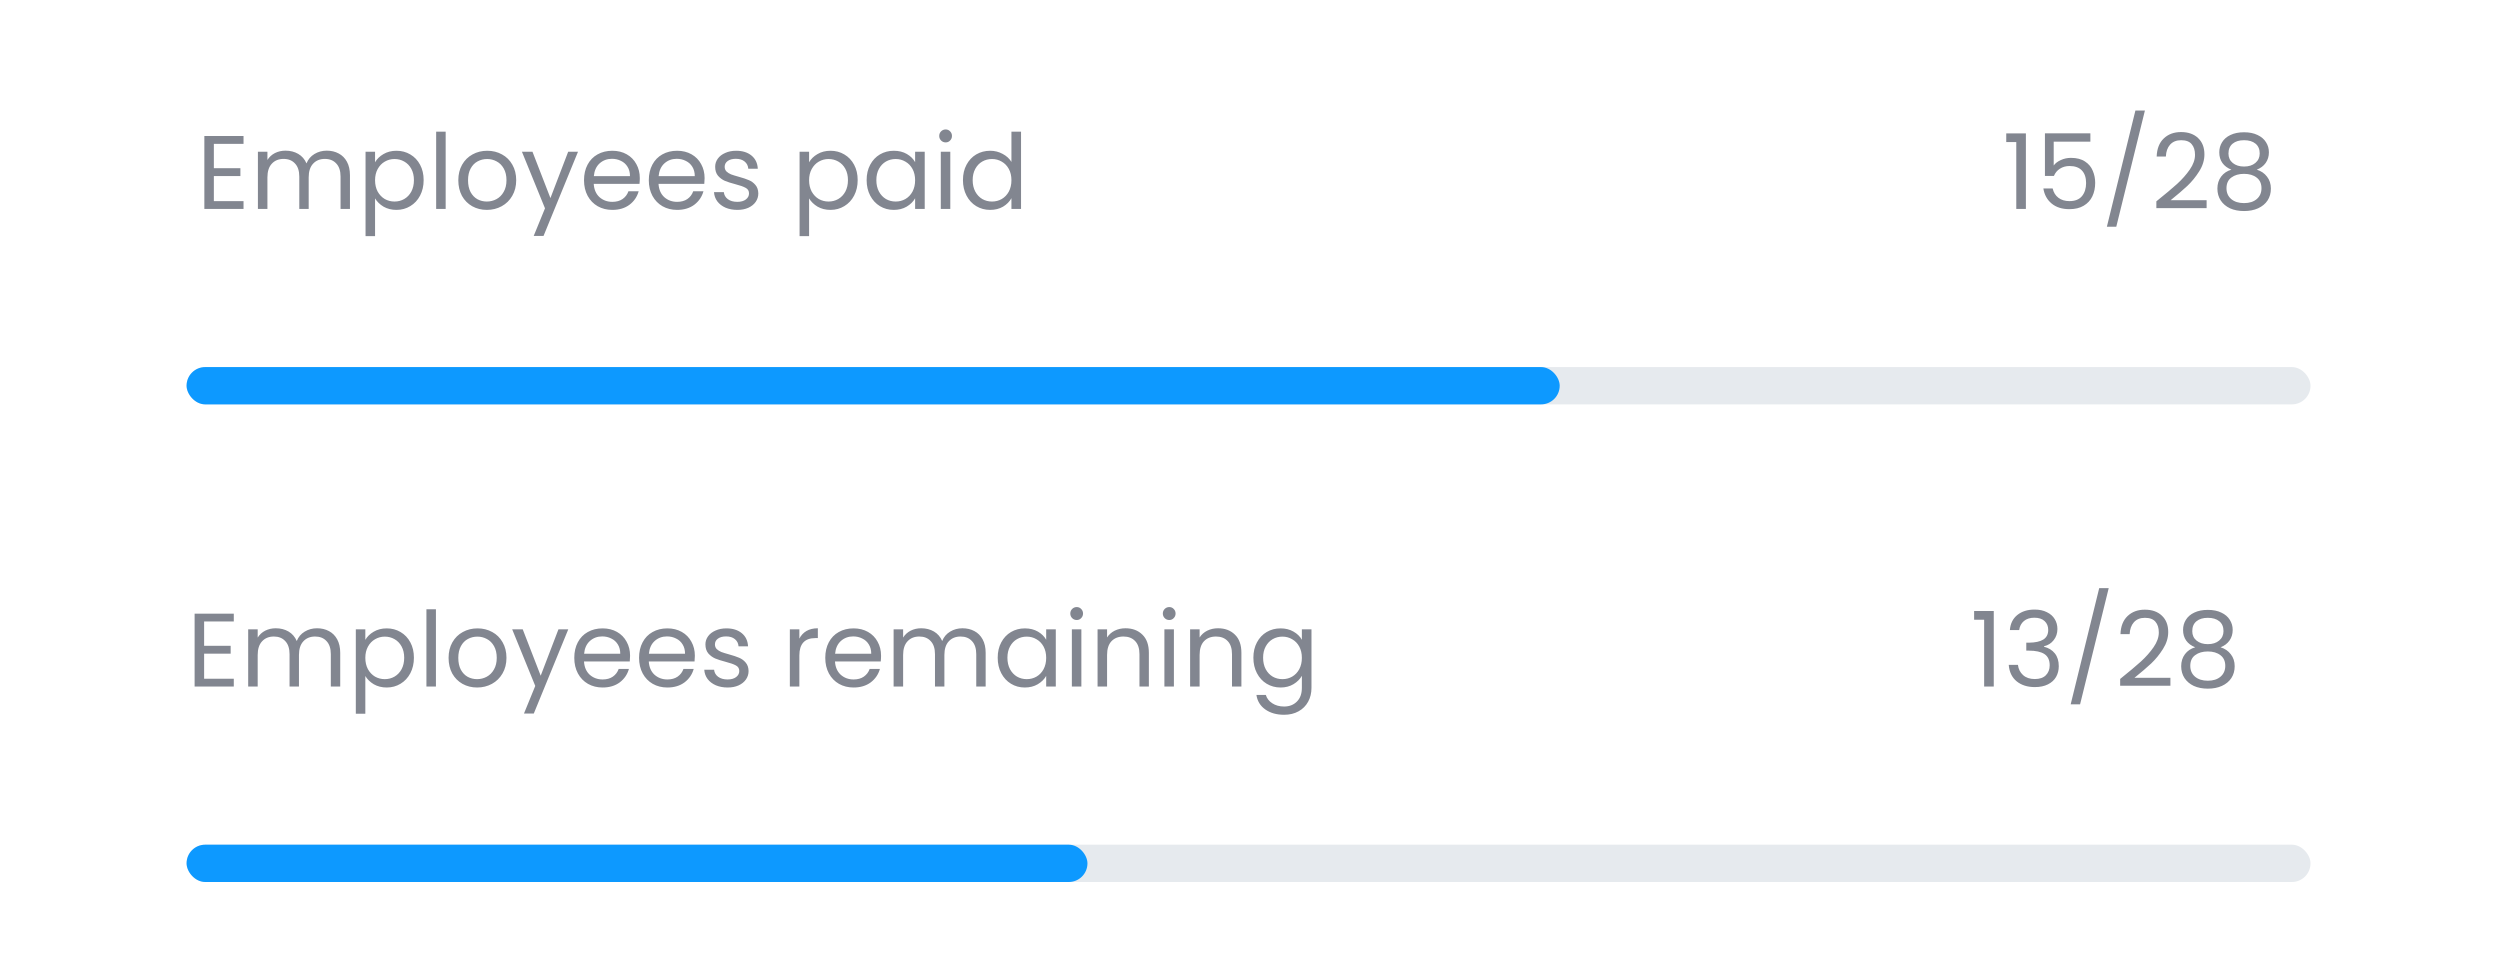 <svg width="335" height="129" viewBox="0 0 335 129" fill="none" xmlns="http://www.w3.org/2000/svg">
<path d="M28.657 19.278V22.54H32.213V23.59H28.657V26.95H32.633V28H27.383V18.228H32.633V19.278H28.657ZM43.786 20.188C44.384 20.188 44.916 20.314 45.382 20.566C45.849 20.809 46.218 21.177 46.488 21.672C46.759 22.167 46.894 22.769 46.894 23.478V28H45.634V23.66C45.634 22.895 45.443 22.311 45.06 21.91C44.687 21.499 44.178 21.294 43.534 21.294C42.872 21.294 42.344 21.509 41.952 21.938C41.56 22.358 41.364 22.969 41.364 23.772V28H40.104V23.66C40.104 22.895 39.913 22.311 39.53 21.91C39.157 21.499 38.648 21.294 38.004 21.294C37.342 21.294 36.814 21.509 36.422 21.938C36.03 22.358 35.834 22.969 35.834 23.772V28H34.56V20.328H35.834V21.434C36.086 21.033 36.422 20.725 36.842 20.51C37.272 20.295 37.743 20.188 38.256 20.188C38.9 20.188 39.47 20.333 39.964 20.622C40.459 20.911 40.828 21.336 41.07 21.896C41.285 21.355 41.64 20.935 42.134 20.636C42.629 20.337 43.18 20.188 43.786 20.188ZM50.258 21.742C50.51 21.303 50.884 20.939 51.378 20.65C51.882 20.351 52.466 20.202 53.128 20.202C53.81 20.202 54.426 20.365 54.976 20.692C55.536 21.019 55.975 21.481 56.292 22.078C56.61 22.666 56.768 23.352 56.768 24.136C56.768 24.911 56.61 25.601 56.292 26.208C55.975 26.815 55.536 27.286 54.976 27.622C54.426 27.958 53.81 28.126 53.128 28.126C52.475 28.126 51.896 27.981 51.392 27.692C50.898 27.393 50.52 27.025 50.258 26.586V31.64H48.984V20.328H50.258V21.742ZM55.466 24.136C55.466 23.557 55.35 23.053 55.116 22.624C54.883 22.195 54.566 21.868 54.164 21.644C53.772 21.42 53.338 21.308 52.862 21.308C52.396 21.308 51.962 21.425 51.56 21.658C51.168 21.882 50.851 22.213 50.608 22.652C50.375 23.081 50.258 23.581 50.258 24.15C50.258 24.729 50.375 25.237 50.608 25.676C50.851 26.105 51.168 26.437 51.56 26.67C51.962 26.894 52.396 27.006 52.862 27.006C53.338 27.006 53.772 26.894 54.164 26.67C54.566 26.437 54.883 26.105 55.116 25.676C55.35 25.237 55.466 24.724 55.466 24.136ZM59.719 17.64V28H58.445V17.64H59.719ZM65.237 28.126C64.518 28.126 63.864 27.963 63.276 27.636C62.698 27.309 62.24 26.847 61.904 26.25C61.578 25.643 61.414 24.943 61.414 24.15C61.414 23.366 61.583 22.675 61.919 22.078C62.264 21.471 62.73 21.009 63.319 20.692C63.907 20.365 64.564 20.202 65.293 20.202C66.02 20.202 66.678 20.365 67.266 20.692C67.855 21.009 68.317 21.467 68.653 22.064C68.998 22.661 69.171 23.357 69.171 24.15C69.171 24.943 68.993 25.643 68.638 26.25C68.293 26.847 67.822 27.309 67.225 27.636C66.627 27.963 65.965 28.126 65.237 28.126ZM65.237 27.006C65.694 27.006 66.123 26.899 66.525 26.684C66.926 26.469 67.248 26.147 67.49 25.718C67.743 25.289 67.868 24.766 67.868 24.15C67.868 23.534 67.747 23.011 67.504 22.582C67.262 22.153 66.945 21.835 66.552 21.63C66.16 21.415 65.736 21.308 65.278 21.308C64.812 21.308 64.382 21.415 63.99 21.63C63.608 21.835 63.3 22.153 63.066 22.582C62.833 23.011 62.717 23.534 62.717 24.15C62.717 24.775 62.828 25.303 63.053 25.732C63.286 26.161 63.594 26.483 63.977 26.698C64.359 26.903 64.779 27.006 65.237 27.006ZM77.454 20.328L72.834 31.612H71.518L73.03 27.916L69.936 20.328H71.35L73.758 26.544L76.138 20.328H77.454ZM85.734 23.87C85.734 24.113 85.72 24.369 85.692 24.64H79.56C79.607 25.396 79.864 25.989 80.33 26.418C80.806 26.838 81.38 27.048 82.052 27.048C82.603 27.048 83.06 26.922 83.424 26.67C83.798 26.409 84.059 26.063 84.208 25.634H85.58C85.375 26.371 84.964 26.973 84.348 27.44C83.732 27.897 82.967 28.126 82.052 28.126C81.324 28.126 80.671 27.963 80.092 27.636C79.523 27.309 79.075 26.847 78.748 26.25C78.422 25.643 78.258 24.943 78.258 24.15C78.258 23.357 78.417 22.661 78.734 22.064C79.052 21.467 79.495 21.009 80.064 20.692C80.643 20.365 81.306 20.202 82.052 20.202C82.78 20.202 83.424 20.361 83.984 20.678C84.544 20.995 84.974 21.434 85.272 21.994C85.58 22.545 85.734 23.17 85.734 23.87ZM84.418 23.604C84.418 23.119 84.311 22.703 84.096 22.358C83.882 22.003 83.588 21.737 83.214 21.56C82.85 21.373 82.444 21.28 81.996 21.28C81.352 21.28 80.802 21.485 80.344 21.896C79.896 22.307 79.64 22.876 79.574 23.604H84.418ZM94.416 23.87C94.416 24.113 94.402 24.369 94.374 24.64H88.242C88.289 25.396 88.545 25.989 89.012 26.418C89.488 26.838 90.062 27.048 90.734 27.048C91.285 27.048 91.742 26.922 92.106 26.67C92.479 26.409 92.741 26.063 92.89 25.634H94.262C94.057 26.371 93.646 26.973 93.03 27.44C92.414 27.897 91.649 28.126 90.734 28.126C90.006 28.126 89.353 27.963 88.774 27.636C88.205 27.309 87.757 26.847 87.43 26.25C87.103 25.643 86.94 24.943 86.94 24.15C86.94 23.357 87.099 22.661 87.416 22.064C87.733 21.467 88.177 21.009 88.746 20.692C89.325 20.365 89.987 20.202 90.734 20.202C91.462 20.202 92.106 20.361 92.666 20.678C93.226 20.995 93.655 21.434 93.954 21.994C94.262 22.545 94.416 23.17 94.416 23.87ZM93.1 23.604C93.1 23.119 92.993 22.703 92.778 22.358C92.563 22.003 92.269 21.737 91.896 21.56C91.532 21.373 91.126 21.28 90.678 21.28C90.034 21.28 89.483 21.485 89.026 21.896C88.578 22.307 88.321 22.876 88.256 23.604H93.1ZM98.814 28.126C98.225 28.126 97.698 28.028 97.231 27.832C96.765 27.627 96.396 27.347 96.126 26.992C95.855 26.628 95.706 26.213 95.677 25.746H96.993C97.031 26.129 97.208 26.441 97.525 26.684C97.852 26.927 98.277 27.048 98.799 27.048C99.285 27.048 99.668 26.941 99.948 26.726C100.228 26.511 100.368 26.241 100.368 25.914C100.368 25.578 100.218 25.331 99.919 25.172C99.621 25.004 99.159 24.841 98.534 24.682C97.964 24.533 97.498 24.383 97.133 24.234C96.779 24.075 96.471 23.847 96.21 23.548C95.957 23.24 95.832 22.839 95.832 22.344C95.832 21.952 95.948 21.593 96.181 21.266C96.415 20.939 96.746 20.683 97.175 20.496C97.605 20.3 98.095 20.202 98.645 20.202C99.495 20.202 100.181 20.417 100.704 20.846C101.226 21.275 101.506 21.863 101.544 22.61H100.27C100.242 22.209 100.078 21.887 99.779 21.644C99.49 21.401 99.098 21.28 98.603 21.28C98.146 21.28 97.782 21.378 97.511 21.574C97.241 21.77 97.106 22.027 97.106 22.344C97.106 22.596 97.185 22.806 97.344 22.974C97.511 23.133 97.717 23.263 97.96 23.366C98.212 23.459 98.557 23.567 98.996 23.688C99.546 23.837 99.994 23.987 100.34 24.136C100.685 24.276 100.979 24.491 101.222 24.78C101.474 25.069 101.604 25.447 101.614 25.914C101.614 26.334 101.497 26.712 101.264 27.048C101.03 27.384 100.699 27.65 100.27 27.846C99.85 28.033 99.364 28.126 98.814 28.126ZM108.418 21.742C108.67 21.303 109.044 20.939 109.538 20.65C110.042 20.351 110.626 20.202 111.288 20.202C111.97 20.202 112.586 20.365 113.136 20.692C113.696 21.019 114.135 21.481 114.452 22.078C114.77 22.666 114.928 23.352 114.928 24.136C114.928 24.911 114.77 25.601 114.452 26.208C114.135 26.815 113.696 27.286 113.136 27.622C112.586 27.958 111.97 28.126 111.288 28.126C110.635 28.126 110.056 27.981 109.552 27.692C109.058 27.393 108.68 27.025 108.418 26.586V31.64H107.144V20.328H108.418V21.742ZM113.626 24.136C113.626 23.557 113.51 23.053 113.276 22.624C113.043 22.195 112.726 21.868 112.324 21.644C111.932 21.42 111.498 21.308 111.022 21.308C110.556 21.308 110.122 21.425 109.72 21.658C109.328 21.882 109.011 22.213 108.768 22.652C108.535 23.081 108.418 23.581 108.418 24.15C108.418 24.729 108.535 25.237 108.768 25.676C109.011 26.105 109.328 26.437 109.72 26.67C110.122 26.894 110.556 27.006 111.022 27.006C111.498 27.006 111.932 26.894 112.324 26.67C112.726 26.437 113.043 26.105 113.276 25.676C113.51 25.237 113.626 24.724 113.626 24.136ZM116.129 24.136C116.129 23.352 116.288 22.666 116.605 22.078C116.923 21.481 117.357 21.019 117.907 20.692C118.467 20.365 119.088 20.202 119.769 20.202C120.441 20.202 121.025 20.347 121.519 20.636C122.014 20.925 122.383 21.289 122.625 21.728V20.328H123.913V28H122.625V26.572C122.373 27.02 121.995 27.393 121.491 27.692C120.997 27.981 120.418 28.126 119.755 28.126C119.074 28.126 118.458 27.958 117.907 27.622C117.357 27.286 116.923 26.815 116.605 26.208C116.288 25.601 116.129 24.911 116.129 24.136ZM122.625 24.15C122.625 23.571 122.509 23.067 122.275 22.638C122.042 22.209 121.725 21.882 121.323 21.658C120.931 21.425 120.497 21.308 120.021 21.308C119.545 21.308 119.111 21.42 118.719 21.644C118.327 21.868 118.015 22.195 117.781 22.624C117.548 23.053 117.431 23.557 117.431 24.136C117.431 24.724 117.548 25.237 117.781 25.676C118.015 26.105 118.327 26.437 118.719 26.67C119.111 26.894 119.545 27.006 120.021 27.006C120.497 27.006 120.931 26.894 121.323 26.67C121.725 26.437 122.042 26.105 122.275 25.676C122.509 25.237 122.625 24.729 122.625 24.15ZM126.724 19.082C126.482 19.082 126.276 18.998 126.108 18.83C125.94 18.662 125.856 18.457 125.856 18.214C125.856 17.971 125.94 17.766 126.108 17.598C126.276 17.43 126.482 17.346 126.724 17.346C126.958 17.346 127.154 17.43 127.312 17.598C127.48 17.766 127.564 17.971 127.564 18.214C127.564 18.457 127.48 18.662 127.312 18.83C127.154 18.998 126.958 19.082 126.724 19.082ZM127.34 20.328V28H126.066V20.328H127.34ZM129.036 24.136C129.036 23.352 129.194 22.666 129.512 22.078C129.829 21.481 130.263 21.019 130.814 20.692C131.374 20.365 131.999 20.202 132.69 20.202C133.287 20.202 133.842 20.342 134.356 20.622C134.869 20.893 135.261 21.252 135.532 21.7V17.64H136.82V28H135.532V26.558C135.28 27.015 134.906 27.393 134.412 27.692C133.917 27.981 133.338 28.126 132.676 28.126C131.994 28.126 131.374 27.958 130.814 27.622C130.263 27.286 129.829 26.815 129.512 26.208C129.194 25.601 129.036 24.911 129.036 24.136ZM135.532 24.15C135.532 23.571 135.415 23.067 135.182 22.638C134.948 22.209 134.631 21.882 134.23 21.658C133.838 21.425 133.404 21.308 132.928 21.308C132.452 21.308 132.018 21.42 131.626 21.644C131.234 21.868 130.921 22.195 130.688 22.624C130.454 23.053 130.338 23.557 130.338 24.136C130.338 24.724 130.454 25.237 130.688 25.676C130.921 26.105 131.234 26.437 131.626 26.67C132.018 26.894 132.452 27.006 132.928 27.006C133.404 27.006 133.838 26.894 134.23 26.67C134.631 26.437 134.948 26.105 135.182 25.676C135.415 25.237 135.532 24.729 135.532 24.15Z" fill="#828690"/>
<path d="M268.837 19.04V17.878H271.469V28H270.181V19.04H268.837ZM280.111 18.984H275.197V22.176C275.412 21.877 275.729 21.635 276.149 21.448C276.569 21.252 277.022 21.154 277.507 21.154C278.282 21.154 278.912 21.317 279.397 21.644C279.882 21.961 280.228 22.377 280.433 22.89C280.648 23.394 280.755 23.931 280.755 24.5C280.755 25.172 280.629 25.774 280.377 26.306C280.125 26.838 279.738 27.258 279.215 27.566C278.702 27.874 278.062 28.028 277.297 28.028C276.317 28.028 275.524 27.776 274.917 27.272C274.31 26.768 273.942 26.096 273.811 25.256H275.057C275.178 25.788 275.435 26.203 275.827 26.502C276.219 26.801 276.714 26.95 277.311 26.95C278.048 26.95 278.604 26.731 278.977 26.292C279.35 25.844 279.537 25.256 279.537 24.528C279.537 23.8 279.35 23.24 278.977 22.848C278.604 22.447 278.053 22.246 277.325 22.246C276.83 22.246 276.396 22.367 276.023 22.61C275.659 22.843 275.393 23.165 275.225 23.576H274.021V17.864H280.111V18.984ZM287.418 14.812L283.582 30.38H282.322L286.144 14.812H287.418ZM288.952 26.978C290.138 26.026 291.066 25.247 291.738 24.64C292.41 24.024 292.975 23.385 293.432 22.722C293.899 22.05 294.132 21.392 294.132 20.748C294.132 20.141 293.983 19.665 293.684 19.32C293.395 18.965 292.924 18.788 292.27 18.788C291.636 18.788 291.141 18.989 290.786 19.39C290.441 19.782 290.254 20.309 290.226 20.972H288.994C289.032 19.927 289.349 19.119 289.946 18.55C290.544 17.981 291.314 17.696 292.256 17.696C293.218 17.696 293.978 17.962 294.538 18.494C295.108 19.026 295.392 19.759 295.392 20.692C295.392 21.467 295.159 22.223 294.692 22.96C294.235 23.688 293.712 24.332 293.124 24.892C292.536 25.443 291.785 26.087 290.87 26.824H295.686V27.888H288.952V26.978ZM299.007 22.736C298.484 22.531 298.083 22.232 297.803 21.84C297.523 21.448 297.383 20.972 297.383 20.412C297.383 19.908 297.509 19.455 297.761 19.054C298.013 18.643 298.386 18.321 298.881 18.088C299.385 17.845 299.992 17.724 300.701 17.724C301.41 17.724 302.012 17.845 302.507 18.088C303.011 18.321 303.389 18.643 303.641 19.054C303.902 19.455 304.033 19.908 304.033 20.412C304.033 20.953 303.888 21.429 303.599 21.84C303.31 22.241 302.913 22.54 302.409 22.736C302.988 22.913 303.445 23.226 303.781 23.674C304.126 24.113 304.299 24.645 304.299 25.27C304.299 25.877 304.15 26.409 303.851 26.866C303.552 27.314 303.128 27.664 302.577 27.916C302.036 28.159 301.41 28.28 300.701 28.28C299.992 28.28 299.366 28.159 298.825 27.916C298.293 27.664 297.878 27.314 297.579 26.866C297.28 26.409 297.131 25.877 297.131 25.27C297.131 24.645 297.299 24.108 297.635 23.66C297.971 23.212 298.428 22.904 299.007 22.736ZM302.801 20.566C302.801 19.997 302.614 19.558 302.241 19.25C301.868 18.942 301.354 18.788 300.701 18.788C300.057 18.788 299.548 18.942 299.175 19.25C298.802 19.558 298.615 20.001 298.615 20.58C298.615 21.103 298.806 21.523 299.189 21.84C299.581 22.157 300.085 22.316 300.701 22.316C301.326 22.316 301.83 22.157 302.213 21.84C302.605 21.513 302.801 21.089 302.801 20.566ZM300.701 23.296C300.01 23.296 299.446 23.459 299.007 23.786C298.568 24.103 298.349 24.584 298.349 25.228C298.349 25.825 298.559 26.306 298.979 26.67C299.408 27.034 299.982 27.216 300.701 27.216C301.42 27.216 301.989 27.034 302.409 26.67C302.829 26.306 303.039 25.825 303.039 25.228C303.039 24.603 302.824 24.127 302.395 23.8C301.966 23.464 301.401 23.296 300.701 23.296Z" fill="#828690"/>
<g clip-path="url(#clip0_609_423)">
<rect x="25" y="49.188" width="284.609" height="5" rx="2.5" fill="#E6EAEE"/>
<rect x="25" y="49.188" width="184" height="5" rx="2.5" fill="#0D99FF"/>
</g>
<path d="M27.352 83.278V86.54H30.908V87.59H27.352V90.95H31.328V92H26.078V82.228H31.328V83.278H27.352ZM42.482 84.188C43.079 84.188 43.611 84.314 44.078 84.566C44.544 84.809 44.913 85.177 45.184 85.672C45.454 86.167 45.59 86.769 45.59 87.478V92H44.33V87.66C44.33 86.895 44.138 86.311 43.756 85.91C43.382 85.499 42.874 85.294 42.23 85.294C41.567 85.294 41.04 85.509 40.648 85.938C40.256 86.358 40.06 86.969 40.06 87.772V92H38.8V87.66C38.8 86.895 38.608 86.311 38.226 85.91C37.852 85.499 37.344 85.294 36.7 85.294C36.037 85.294 35.51 85.509 35.118 85.938C34.726 86.358 34.53 86.969 34.53 87.772V92H33.256V84.328H34.53V85.434C34.782 85.033 35.118 84.725 35.538 84.51C35.967 84.295 36.438 84.188 36.952 84.188C37.596 84.188 38.165 84.333 38.66 84.622C39.154 84.911 39.523 85.336 39.766 85.896C39.98 85.355 40.335 84.935 40.83 84.636C41.324 84.337 41.875 84.188 42.482 84.188ZM48.954 85.742C49.206 85.303 49.579 84.939 50.074 84.65C50.578 84.351 51.161 84.202 51.824 84.202C52.505 84.202 53.121 84.365 53.672 84.692C54.232 85.019 54.67 85.481 54.988 86.078C55.305 86.666 55.464 87.352 55.464 88.136C55.464 88.911 55.305 89.601 54.988 90.208C54.67 90.815 54.232 91.286 53.672 91.622C53.121 91.958 52.505 92.126 51.824 92.126C51.17 92.126 50.592 91.981 50.088 91.692C49.593 91.393 49.215 91.025 48.954 90.586V95.64H47.68V84.328H48.954V85.742ZM54.162 88.136C54.162 87.557 54.045 87.053 53.812 86.624C53.578 86.195 53.261 85.868 52.86 85.644C52.468 85.42 52.034 85.308 51.558 85.308C51.091 85.308 50.657 85.425 50.256 85.658C49.864 85.882 49.546 86.213 49.304 86.652C49.07 87.081 48.954 87.581 48.954 88.15C48.954 88.729 49.07 89.237 49.304 89.676C49.546 90.105 49.864 90.437 50.256 90.67C50.657 90.894 51.091 91.006 51.558 91.006C52.034 91.006 52.468 90.894 52.86 90.67C53.261 90.437 53.578 90.105 53.812 89.676C54.045 89.237 54.162 88.724 54.162 88.136ZM58.414 81.64V92H57.141V81.64H58.414ZM63.932 92.126C63.213 92.126 62.56 91.963 61.972 91.636C61.393 91.309 60.936 90.847 60.6 90.25C60.273 89.643 60.11 88.943 60.11 88.15C60.11 87.366 60.278 86.675 60.614 86.078C60.959 85.471 61.426 85.009 62.014 84.692C62.602 84.365 63.26 84.202 63.988 84.202C64.716 84.202 65.374 84.365 65.962 84.692C66.55 85.009 67.012 85.467 67.348 86.064C67.693 86.661 67.866 87.357 67.866 88.15C67.866 88.943 67.689 89.643 67.334 90.25C66.989 90.847 66.517 91.309 65.92 91.636C65.323 91.963 64.66 92.126 63.932 92.126ZM63.932 91.006C64.389 91.006 64.819 90.899 65.22 90.684C65.621 90.469 65.943 90.147 66.186 89.718C66.438 89.289 66.564 88.766 66.564 88.15C66.564 87.534 66.442 87.011 66.2 86.582C65.957 86.153 65.64 85.835 65.248 85.63C64.856 85.415 64.431 85.308 63.974 85.308C63.507 85.308 63.078 85.415 62.686 85.63C62.303 85.835 61.995 86.153 61.762 86.582C61.529 87.011 61.412 87.534 61.412 88.15C61.412 88.775 61.524 89.303 61.748 89.732C61.981 90.161 62.289 90.483 62.672 90.698C63.054 90.903 63.474 91.006 63.932 91.006ZM76.149 84.328L71.529 95.612H70.213L71.725 91.916L68.631 84.328H70.045L72.453 90.544L74.833 84.328H76.149ZM84.43 87.87C84.43 88.113 84.416 88.369 84.388 88.64H78.256C78.302 89.396 78.559 89.989 79.026 90.418C79.502 90.838 80.076 91.048 80.748 91.048C81.298 91.048 81.756 90.922 82.12 90.67C82.493 90.409 82.754 90.063 82.904 89.634H84.276C84.07 90.371 83.66 90.973 83.044 91.44C82.428 91.897 81.662 92.126 80.748 92.126C80.02 92.126 79.366 91.963 78.788 91.636C78.218 91.309 77.77 90.847 77.444 90.25C77.117 89.643 76.954 88.943 76.954 88.15C76.954 87.357 77.112 86.661 77.43 86.064C77.747 85.467 78.19 85.009 78.76 84.692C79.338 84.365 80.001 84.202 80.748 84.202C81.476 84.202 82.12 84.361 82.68 84.678C83.24 84.995 83.669 85.434 83.968 85.994C84.276 86.545 84.43 87.17 84.43 87.87ZM83.114 87.604C83.114 87.119 83.006 86.703 82.792 86.358C82.577 86.003 82.283 85.737 81.91 85.56C81.546 85.373 81.14 85.28 80.692 85.28C80.048 85.28 79.497 85.485 79.04 85.896C78.592 86.307 78.335 86.876 78.27 87.604H83.114ZM93.111 87.87C93.111 88.113 93.097 88.369 93.069 88.64H86.937C86.984 89.396 87.24 89.989 87.707 90.418C88.183 90.838 88.757 91.048 89.429 91.048C89.98 91.048 90.437 90.922 90.801 90.67C91.174 90.409 91.436 90.063 91.585 89.634H92.957C92.752 90.371 92.341 90.973 91.725 91.44C91.109 91.897 90.344 92.126 89.429 92.126C88.701 92.126 88.048 91.963 87.469 91.636C86.9 91.309 86.452 90.847 86.125 90.25C85.799 89.643 85.635 88.943 85.635 88.15C85.635 87.357 85.794 86.661 86.111 86.064C86.428 85.467 86.872 85.009 87.441 84.692C88.02 84.365 88.683 84.202 89.429 84.202C90.157 84.202 90.801 84.361 91.361 84.678C91.921 84.995 92.35 85.434 92.649 85.994C92.957 86.545 93.111 87.17 93.111 87.87ZM91.795 87.604C91.795 87.119 91.688 86.703 91.473 86.358C91.258 86.003 90.965 85.737 90.591 85.56C90.227 85.373 89.821 85.28 89.373 85.28C88.729 85.28 88.178 85.485 87.721 85.896C87.273 86.307 87.016 86.876 86.951 87.604H91.795ZM97.509 92.126C96.921 92.126 96.394 92.028 95.927 91.832C95.46 91.627 95.091 91.347 94.821 90.992C94.55 90.628 94.401 90.213 94.373 89.746H95.689C95.726 90.129 95.903 90.441 96.221 90.684C96.547 90.927 96.972 91.048 97.495 91.048C97.98 91.048 98.363 90.941 98.643 90.726C98.923 90.511 99.063 90.241 99.063 89.914C99.063 89.578 98.913 89.331 98.615 89.172C98.316 89.004 97.854 88.841 97.229 88.682C96.659 88.533 96.193 88.383 95.829 88.234C95.474 88.075 95.166 87.847 94.905 87.548C94.653 87.24 94.527 86.839 94.527 86.344C94.527 85.952 94.644 85.593 94.877 85.266C95.11 84.939 95.442 84.683 95.871 84.496C96.3 84.3 96.79 84.202 97.341 84.202C98.19 84.202 98.876 84.417 99.399 84.846C99.921 85.275 100.202 85.863 100.239 86.61H98.965C98.937 86.209 98.773 85.887 98.475 85.644C98.186 85.401 97.793 85.28 97.299 85.28C96.841 85.28 96.478 85.378 96.207 85.574C95.936 85.77 95.801 86.027 95.801 86.344C95.801 86.596 95.88 86.806 96.039 86.974C96.207 87.133 96.412 87.263 96.655 87.366C96.907 87.459 97.252 87.567 97.691 87.688C98.242 87.837 98.689 87.987 99.035 88.136C99.38 88.276 99.674 88.491 99.917 88.78C100.169 89.069 100.3 89.447 100.309 89.914C100.309 90.334 100.192 90.712 99.959 91.048C99.725 91.384 99.394 91.65 98.965 91.846C98.545 92.033 98.059 92.126 97.509 92.126ZM107.114 85.574C107.338 85.135 107.655 84.795 108.066 84.552C108.486 84.309 108.994 84.188 109.592 84.188V85.504H109.256C107.828 85.504 107.114 86.279 107.114 87.828V92H105.84V84.328H107.114V85.574ZM118.062 87.87C118.062 88.113 118.048 88.369 118.02 88.64H111.888C111.935 89.396 112.192 89.989 112.658 90.418C113.134 90.838 113.708 91.048 114.38 91.048C114.931 91.048 115.388 90.922 115.752 90.67C116.126 90.409 116.387 90.063 116.536 89.634H117.908C117.703 90.371 117.292 90.973 116.676 91.44C116.06 91.897 115.295 92.126 114.38 92.126C113.652 92.126 112.999 91.963 112.42 91.636C111.851 91.309 111.403 90.847 111.076 90.25C110.75 89.643 110.586 88.943 110.586 88.15C110.586 87.357 110.745 86.661 111.062 86.064C111.38 85.467 111.823 85.009 112.392 84.692C112.971 84.365 113.634 84.202 114.38 84.202C115.108 84.202 115.752 84.361 116.312 84.678C116.872 84.995 117.302 85.434 117.6 85.994C117.908 86.545 118.062 87.17 118.062 87.87ZM116.746 87.604C116.746 87.119 116.639 86.703 116.424 86.358C116.21 86.003 115.916 85.737 115.542 85.56C115.178 85.373 114.772 85.28 114.324 85.28C113.68 85.28 113.13 85.485 112.672 85.896C112.224 86.307 111.968 86.876 111.902 87.604H116.746ZM128.97 84.188C129.567 84.188 130.099 84.314 130.566 84.566C131.033 84.809 131.401 85.177 131.672 85.672C131.943 86.167 132.078 86.769 132.078 87.478V92H130.818V87.66C130.818 86.895 130.627 86.311 130.244 85.91C129.871 85.499 129.362 85.294 128.718 85.294C128.055 85.294 127.528 85.509 127.136 85.938C126.744 86.358 126.548 86.969 126.548 87.772V92H125.288V87.66C125.288 86.895 125.097 86.311 124.714 85.91C124.341 85.499 123.832 85.294 123.188 85.294C122.525 85.294 121.998 85.509 121.606 85.938C121.214 86.358 121.018 86.969 121.018 87.772V92H119.744V84.328H121.018V85.434C121.27 85.033 121.606 84.725 122.026 84.51C122.455 84.295 122.927 84.188 123.44 84.188C124.084 84.188 124.653 84.333 125.148 84.622C125.643 84.911 126.011 85.336 126.254 85.896C126.469 85.355 126.823 84.935 127.318 84.636C127.813 84.337 128.363 84.188 128.97 84.188ZM133.692 88.136C133.692 87.352 133.851 86.666 134.168 86.078C134.485 85.481 134.919 85.019 135.47 84.692C136.03 84.365 136.651 84.202 137.332 84.202C138.004 84.202 138.587 84.347 139.082 84.636C139.577 84.925 139.945 85.289 140.188 85.728V84.328H141.476V92H140.188V90.572C139.936 91.02 139.558 91.393 139.054 91.692C138.559 91.981 137.981 92.126 137.318 92.126C136.637 92.126 136.021 91.958 135.47 91.622C134.919 91.286 134.485 90.815 134.168 90.208C133.851 89.601 133.692 88.911 133.692 88.136ZM140.188 88.15C140.188 87.571 140.071 87.067 139.838 86.638C139.605 86.209 139.287 85.882 138.886 85.658C138.494 85.425 138.06 85.308 137.584 85.308C137.108 85.308 136.674 85.42 136.282 85.644C135.89 85.868 135.577 86.195 135.344 86.624C135.111 87.053 134.994 87.557 134.994 88.136C134.994 88.724 135.111 89.237 135.344 89.676C135.577 90.105 135.89 90.437 136.282 90.67C136.674 90.894 137.108 91.006 137.584 91.006C138.06 91.006 138.494 90.894 138.886 90.67C139.287 90.437 139.605 90.105 139.838 89.676C140.071 89.237 140.188 88.729 140.188 88.15ZM144.287 83.082C144.044 83.082 143.839 82.998 143.671 82.83C143.503 82.662 143.419 82.457 143.419 82.214C143.419 81.971 143.503 81.766 143.671 81.598C143.839 81.43 144.044 81.346 144.287 81.346C144.52 81.346 144.716 81.43 144.875 81.598C145.043 81.766 145.127 81.971 145.127 82.214C145.127 82.457 145.043 82.662 144.875 82.83C144.716 82.998 144.52 83.082 144.287 83.082ZM144.903 84.328V92H143.629V84.328H144.903ZM150.812 84.188C151.745 84.188 152.501 84.473 153.08 85.042C153.659 85.602 153.948 86.414 153.948 87.478V92H152.688V87.66C152.688 86.895 152.497 86.311 152.114 85.91C151.731 85.499 151.209 85.294 150.546 85.294C149.874 85.294 149.337 85.504 148.936 85.924C148.544 86.344 148.348 86.955 148.348 87.758V92H147.074V84.328H148.348V85.42C148.6 85.028 148.941 84.725 149.37 84.51C149.809 84.295 150.289 84.188 150.812 84.188ZM156.687 83.082C156.445 83.082 156.239 82.998 156.071 82.83C155.903 82.662 155.819 82.457 155.819 82.214C155.819 81.971 155.903 81.766 156.071 81.598C156.239 81.43 156.445 81.346 156.687 81.346C156.921 81.346 157.117 81.43 157.275 81.598C157.443 81.766 157.527 81.971 157.527 82.214C157.527 82.457 157.443 82.662 157.275 82.83C157.117 82.998 156.921 83.082 156.687 83.082ZM157.303 84.328V92H156.029V84.328H157.303ZM163.212 84.188C164.146 84.188 164.902 84.473 165.48 85.042C166.059 85.602 166.348 86.414 166.348 87.478V92H165.088V87.66C165.088 86.895 164.897 86.311 164.514 85.91C164.132 85.499 163.609 85.294 162.946 85.294C162.274 85.294 161.738 85.504 161.336 85.924C160.944 86.344 160.748 86.955 160.748 87.758V92H159.474V84.328H160.748V85.42C161 85.028 161.341 84.725 161.77 84.51C162.209 84.295 162.69 84.188 163.212 84.188ZM171.594 84.202C172.256 84.202 172.835 84.347 173.33 84.636C173.834 84.925 174.207 85.289 174.45 85.728V84.328H175.738V92.168C175.738 92.868 175.588 93.489 175.29 94.03C174.991 94.581 174.562 95.01 174.002 95.318C173.451 95.626 172.807 95.78 172.07 95.78C171.062 95.78 170.222 95.542 169.55 95.066C168.878 94.59 168.481 93.941 168.36 93.12H169.62C169.76 93.587 170.049 93.96 170.488 94.24C170.926 94.529 171.454 94.674 172.07 94.674C172.77 94.674 173.339 94.455 173.778 94.016C174.226 93.577 174.45 92.961 174.45 92.168V90.558C174.198 91.006 173.824 91.379 173.33 91.678C172.835 91.977 172.256 92.126 171.594 92.126C170.912 92.126 170.292 91.958 169.732 91.622C169.181 91.286 168.747 90.815 168.43 90.208C168.112 89.601 167.954 88.911 167.954 88.136C167.954 87.352 168.112 86.666 168.43 86.078C168.747 85.481 169.181 85.019 169.732 84.692C170.292 84.365 170.912 84.202 171.594 84.202ZM174.45 88.15C174.45 87.571 174.333 87.067 174.1 86.638C173.866 86.209 173.549 85.882 173.148 85.658C172.756 85.425 172.322 85.308 171.846 85.308C171.37 85.308 170.936 85.42 170.544 85.644C170.152 85.868 169.839 86.195 169.606 86.624C169.372 87.053 169.256 87.557 169.256 88.136C169.256 88.724 169.372 89.237 169.606 89.676C169.839 90.105 170.152 90.437 170.544 90.67C170.936 90.894 171.37 91.006 171.846 91.006C172.322 91.006 172.756 90.894 173.148 90.67C173.549 90.437 173.866 90.105 174.1 89.676C174.333 89.237 174.45 88.729 174.45 88.15Z" fill="#828690"/>
<path d="M264.532 83.04V81.878H267.164V92H265.876V83.04H264.532ZM269.324 84.426C269.39 83.567 269.721 82.895 270.318 82.41C270.916 81.925 271.69 81.682 272.642 81.682C273.277 81.682 273.823 81.799 274.28 82.032C274.747 82.256 275.097 82.564 275.33 82.956C275.573 83.348 275.694 83.791 275.694 84.286C275.694 84.865 275.526 85.364 275.19 85.784C274.864 86.204 274.434 86.475 273.902 86.596V86.666C274.509 86.815 274.99 87.109 275.344 87.548C275.699 87.987 275.876 88.561 275.876 89.27C275.876 89.802 275.755 90.283 275.512 90.712C275.27 91.132 274.906 91.463 274.42 91.706C273.935 91.949 273.352 92.07 272.67 92.07C271.681 92.07 270.869 91.813 270.234 91.3C269.6 90.777 269.245 90.04 269.17 89.088H270.402C270.468 89.648 270.696 90.105 271.088 90.46C271.48 90.815 272.003 90.992 272.656 90.992C273.31 90.992 273.804 90.824 274.14 90.488C274.486 90.143 274.658 89.699 274.658 89.158C274.658 88.458 274.425 87.954 273.958 87.646C273.492 87.338 272.787 87.184 271.844 87.184H271.522V86.12H271.858C272.717 86.111 273.366 85.971 273.804 85.7C274.243 85.42 274.462 84.991 274.462 84.412C274.462 83.917 274.299 83.521 273.972 83.222C273.655 82.923 273.198 82.774 272.6 82.774C272.022 82.774 271.555 82.923 271.2 83.222C270.846 83.521 270.636 83.922 270.57 84.426H269.324ZM282.567 78.812L278.731 94.38H277.471L281.293 78.812H282.567ZM284.101 90.978C285.286 90.026 286.215 89.247 286.887 88.64C287.559 88.024 288.123 87.385 288.581 86.722C289.047 86.05 289.281 85.392 289.281 84.748C289.281 84.141 289.131 83.665 288.833 83.32C288.543 82.965 288.072 82.788 287.419 82.788C286.784 82.788 286.289 82.989 285.935 83.39C285.589 83.782 285.403 84.309 285.375 84.972H284.143C284.18 83.927 284.497 83.119 285.095 82.55C285.692 81.981 286.462 81.696 287.405 81.696C288.366 81.696 289.127 81.962 289.687 82.494C290.256 83.026 290.541 83.759 290.541 84.692C290.541 85.467 290.307 86.223 289.841 86.96C289.383 87.688 288.861 88.332 288.273 88.892C287.685 89.443 286.933 90.087 286.019 90.824H290.835V91.888H284.101V90.978ZM294.155 86.736C293.633 86.531 293.231 86.232 292.951 85.84C292.671 85.448 292.531 84.972 292.531 84.412C292.531 83.908 292.657 83.455 292.909 83.054C293.161 82.643 293.535 82.321 294.029 82.088C294.533 81.845 295.14 81.724 295.849 81.724C296.559 81.724 297.161 81.845 297.655 82.088C298.159 82.321 298.537 82.643 298.789 83.054C299.051 83.455 299.181 83.908 299.181 84.412C299.181 84.953 299.037 85.429 298.747 85.84C298.458 86.241 298.061 86.54 297.557 86.736C298.136 86.913 298.593 87.226 298.929 87.674C299.275 88.113 299.447 88.645 299.447 89.27C299.447 89.877 299.298 90.409 298.999 90.866C298.701 91.314 298.276 91.664 297.725 91.916C297.184 92.159 296.559 92.28 295.849 92.28C295.14 92.28 294.515 92.159 293.973 91.916C293.441 91.664 293.026 91.314 292.727 90.866C292.429 90.409 292.279 89.877 292.279 89.27C292.279 88.645 292.447 88.108 292.783 87.66C293.119 87.212 293.577 86.904 294.155 86.736ZM297.949 84.566C297.949 83.997 297.763 83.558 297.389 83.25C297.016 82.942 296.503 82.788 295.849 82.788C295.205 82.788 294.697 82.942 294.323 83.25C293.95 83.558 293.763 84.001 293.763 84.58C293.763 85.103 293.955 85.523 294.337 85.84C294.729 86.157 295.233 86.316 295.849 86.316C296.475 86.316 296.979 86.157 297.361 85.84C297.753 85.513 297.949 85.089 297.949 84.566ZM295.849 87.296C295.159 87.296 294.594 87.459 294.155 87.786C293.717 88.103 293.497 88.584 293.497 89.228C293.497 89.825 293.707 90.306 294.127 90.67C294.557 91.034 295.131 91.216 295.849 91.216C296.568 91.216 297.137 91.034 297.557 90.67C297.977 90.306 298.187 89.825 298.187 89.228C298.187 88.603 297.973 88.127 297.543 87.8C297.114 87.464 296.549 87.296 295.849 87.296Z" fill="#828690"/>
<g clip-path="url(#clip1_609_423)">
<rect x="25" y="113.188" width="284.609" height="5" rx="2.5" fill="#E6EAEE"/>
<rect x="25" y="113.188" width="120.719" height="5" rx="2.5" fill="#0D99FF"/>
</g>
<defs>
<clipPath id="clip0_609_423">
<rect x="25" y="49.188" width="284.609" height="5" rx="2.5" fill="white"/>
</clipPath>
<clipPath id="clip1_609_423">
<rect x="25" y="113.188" width="284.609" height="5" rx="2.5" fill="white"/>
</clipPath>
</defs>
</svg>
